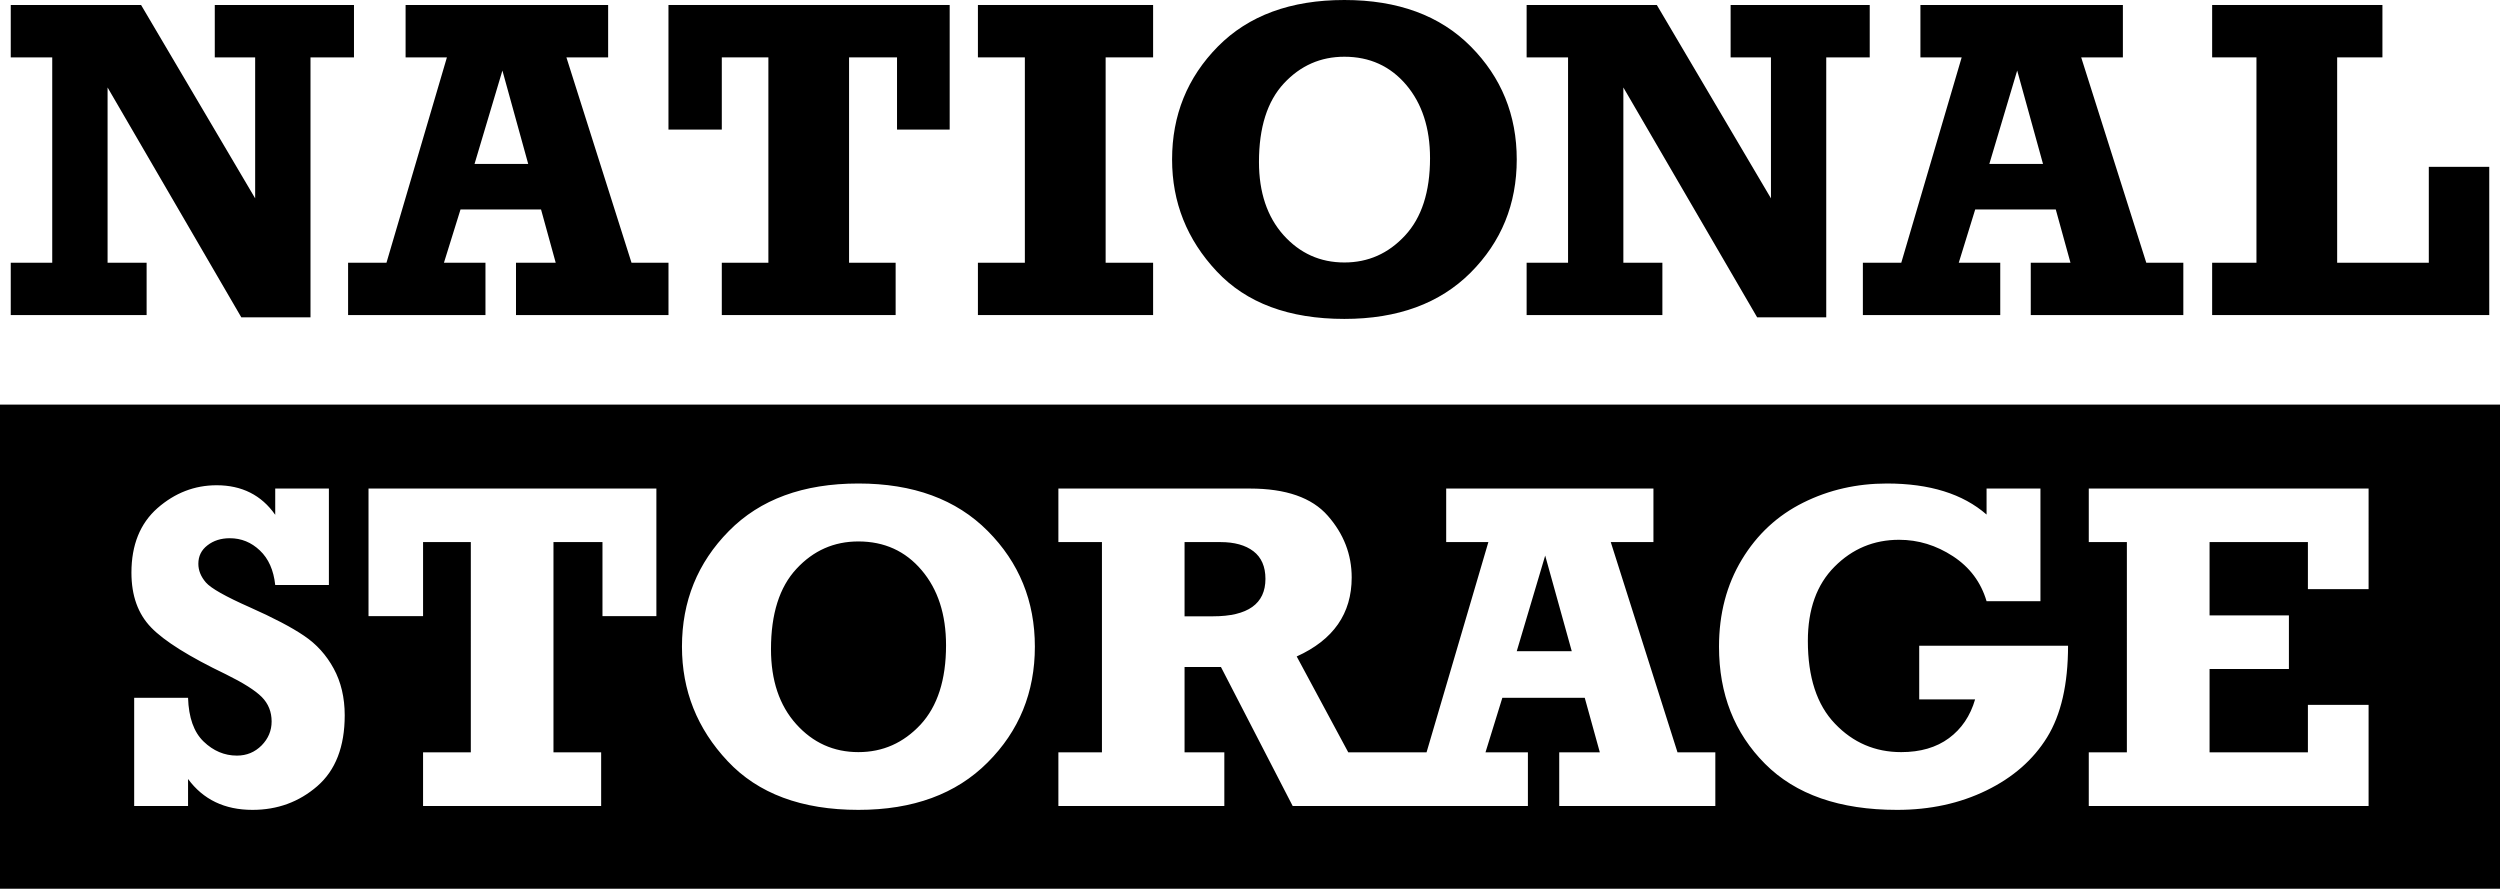 <?xml version="1.0" encoding="utf-8"?>
<!-- Generator: Adobe Illustrator 22.0.1, SVG Export Plug-In . SVG Version: 6.00 Build 0)  -->
<svg version="1.1" id="Layer_1" xmlns="http://www.w3.org/2000/svg" xmlns:xlink="http://www.w3.org/1999/xlink" x="0px" y="0px"
	 viewBox="0 0 132.811 47.214" enable-background="new 0 0 132.811 47.214" xml:space="preserve">
<polygon points="0.571,16.737 0.571,13.958 2.775,13.958 2.775,3.048 0.571,3.048 0.571,0.265 7.495,0.265 13.555,10.537 
	13.555,3.048 11.41,3.048 11.41,0.265 18.805,0.265 18.805,3.048 16.495,3.048 16.495,16.859 12.82,16.859 5.715,4.647 
	5.715,13.958 7.789,13.958 7.789,16.737 "/>
<path d="M35.513,13.958v2.779h-8.101v-2.779h2.11l-0.78-2.832h-4.277l-0.881,2.832h2.206v2.779h-7.298v-2.779h2.039l3.211-10.91
	h-2.195V0.265h10.76v2.783H30.09l3.459,10.91H35.513z M28.061,8.71L26.69,3.748L25.209,8.71H28.061z"/>
<polygon points="38.345,16.737 38.345,13.958 40.82,13.958 40.82,3.048 38.345,3.048 38.345,6.884 35.512,6.884 35.512,0.265 
	50.451,0.265 50.451,6.884 47.654,6.884 47.654,3.048 45.106,3.048 45.106,13.958 47.58,13.958 47.58,16.737 "/>
<polygon points="51.951,16.737 51.951,13.958 54.445,13.958 54.445,3.048 51.951,3.048 51.951,0.265 61.258,0.265 61.258,3.048 
	58.736,3.048 58.736,13.958 61.258,13.958 61.258,16.737 "/>
<path d="M71.418,0c2.844,0,5.083,0.824,6.715,2.469c1.626,1.64,2.443,3.639,2.443,6.003c0,2.371-0.817,4.373-2.451,6.012
	c-1.637,1.636-3.869,2.458-6.707,2.458c-2.943,0-5.208-0.844-6.786-2.532c-1.576-1.681-2.366-3.663-2.366-5.938
	c0-2.351,0.808-4.353,2.433-6.001C66.323,0.828,68.562,0,71.418,0 M71.418,3.014c-1.262,0-2.333,0.47-3.215,1.419
	c-0.879,0.948-1.321,2.34-1.321,4.17c0,1.618,0.437,2.914,1.302,3.885c0.872,0.97,1.948,1.456,3.234,1.456
	c1.266,0,2.337-0.474,3.222-1.429c0.882-0.947,1.33-2.321,1.33-4.112c0-1.605-0.426-2.904-1.268-3.898
	C73.856,3.511,72.76,3.014,71.418,3.014"/>
<polygon points="81.101,16.737 81.101,13.958 83.302,13.958 83.302,3.048 81.101,3.048 81.101,0.265 88.018,0.265 94.081,10.537 
	94.081,3.048 91.938,3.048 91.938,0.265 99.328,0.265 99.328,3.048 97.018,3.048 97.018,16.859 93.348,16.859 86.24,4.647 
	86.24,13.958 88.313,13.958 88.313,16.737 "/>
<path d="M115.988,13.958v2.779h-8.105v-2.779h2.11l-0.782-2.832h-4.279l-0.874,2.832h2.204v2.779h-7.298v-2.779h2.04l3.209-10.91
	h-2.192V0.265h10.756v2.783h-2.215l3.458,10.91H115.988z M108.534,8.71l-1.372-4.962l-1.48,4.962H108.534z"/>
<polygon points="117.519,16.737 117.519,13.958 119.873,13.958 119.873,3.048 117.519,3.048 117.519,0.265 126.565,0.265 
	126.565,3.048 124.16,3.048 124.16,13.958 129.029,13.958 129.029,8.863 132.24,8.863 132.24,16.737 "/>
<path d="M66.587,29.284c-0.425-0.324-1.008-0.486-1.752-0.486h-1.906v3.943h1.509c1.852,0,2.788-0.664,2.788-1.99
	C67.226,30.098,67.009,29.607,66.587,29.284 M80.576,34.596h2.923l-1.412-5.081L80.576,34.596z M45.601,28.764
	c-1.295,0-2.389,0.482-3.29,1.455c-0.903,0.97-1.353,2.393-1.353,4.268c0,1.657,0.445,2.983,1.335,3.977
	c0.89,0.992,1.99,1.492,3.308,1.492c1.298,0,2.393-0.489,3.301-1.46c0.902-0.976,1.356-2.379,1.356-4.216
	c0-1.641-0.431-2.97-1.296-3.988C48.099,29.272,46.976,28.764,45.601,28.764 M0,21.494v25.72h132.811v-25.72H0z M16.855,41.765
	c-0.972,0.841-2.119,1.259-3.443,1.259c-1.482,0-2.619-0.551-3.422-1.64v1.434H7.128v-5.747H9.99
	c0.034,1.05,0.306,1.821,0.827,2.323c0.515,0.496,1.106,0.747,1.768,0.747c0.52,0,0.953-0.181,1.314-0.542
	c0.351-0.359,0.531-0.78,0.531-1.272c0-0.513-0.175-0.945-0.522-1.298c-0.349-0.351-0.983-0.751-1.905-1.206
	c-1.951-0.935-3.277-1.766-3.973-2.487c-0.7-0.723-1.048-1.691-1.048-2.913c0-1.476,0.463-2.617,1.384-3.43
	c0.926-0.809,1.971-1.214,3.143-1.214c1.337,0,2.38,0.523,3.112,1.571v-1.396h2.851v5.125h-2.851
	c-0.085-0.793-0.358-1.403-0.816-1.836c-0.455-0.433-0.987-0.65-1.596-0.65c-0.47,0-0.864,0.125-1.189,0.378
	c-0.323,0.248-0.483,0.574-0.483,0.98c0,0.348,0.131,0.678,0.398,0.989c0.268,0.311,1.047,0.751,2.344,1.325
	c1.246,0.554,2.205,1.056,2.87,1.507c0.668,0.447,1.191,1.031,1.579,1.745c0.388,0.712,0.585,1.545,0.585,2.483
	C18.313,39.668,17.825,40.923,16.855,41.765z M34.87,32.73h-2.864v-3.932h-2.603v11.169h2.533v2.851h-9.461v-2.851h2.537V28.798
	h-2.537v3.932h-2.898v-6.776H34.87V32.73z M52.465,40.507c-1.673,1.677-3.958,2.517-6.864,2.517c-3.013,0-5.33-0.864-6.946-2.589
	c-1.621-1.724-2.426-3.753-2.426-6.081c0-2.412,0.828-4.458,2.492-6.143c1.66-1.685,3.953-2.525,6.88-2.525
	c2.912,0,5.199,0.84,6.872,2.523c1.669,1.678,2.504,3.725,2.504,6.145C54.977,36.779,54.142,38.832,52.465,40.507z M91.126,42.818
	h-8.293v-2.851h2.157l-0.801-2.896h-4.378l-0.895,2.896h2.253v2.851H68.673l-3.81-7.383h-1.934v4.532h2.113v2.851h-8.816v-2.851
	h2.314V28.798h-2.314v-2.844h10.173c1.916,0,3.295,0.48,4.14,1.446c0.848,0.964,1.269,2.06,1.269,3.28
	c0,1.916-0.972,3.312-2.921,4.194l2.739,5.093h4.159l3.284-11.169h-2.241v-2.844h11.01v2.844h-2.267l3.545,11.169h2.01V42.818z
	 M108.751,39.169c-0.738,1.195-1.814,2.136-3.225,2.823c-1.408,0.688-2.992,1.032-4.745,1.032c-3.05,0-5.389-0.816-7.015-2.447
	c-1.629-1.635-2.445-3.708-2.445-6.223c0-1.748,0.406-3.289,1.213-4.626c0.807-1.338,1.897-2.347,3.264-3.027
	c1.365-0.68,2.849-1.015,4.446-1.015c2.265,0,4.029,0.548,5.291,1.649v-1.381h2.862v5.984h-2.862
	c-0.298-1.009-0.894-1.806-1.786-2.389c-0.885-0.578-1.84-0.873-2.859-0.873c-1.343,0-2.487,0.478-3.432,1.43
	c-0.946,0.949-1.417,2.262-1.417,3.944c0,1.924,0.477,3.394,1.44,4.395c0.96,1.008,2.135,1.511,3.518,1.511
	c1.018,0,1.865-0.245,2.537-0.741c0.668-0.492,1.135-1.181,1.39-2.06h-2.969v-2.85h7.907
	C109.864,36.351,109.491,37.97,108.751,39.169z M125.83,31.297h-3.224v-2.499h-5.224v3.896h4.215v2.848h-4.215v4.425h5.224v-2.52
	h3.224v5.371h-14.865v-2.851h2.024V28.798h-2.024v-2.844h14.865V31.297z"/>
</svg>
